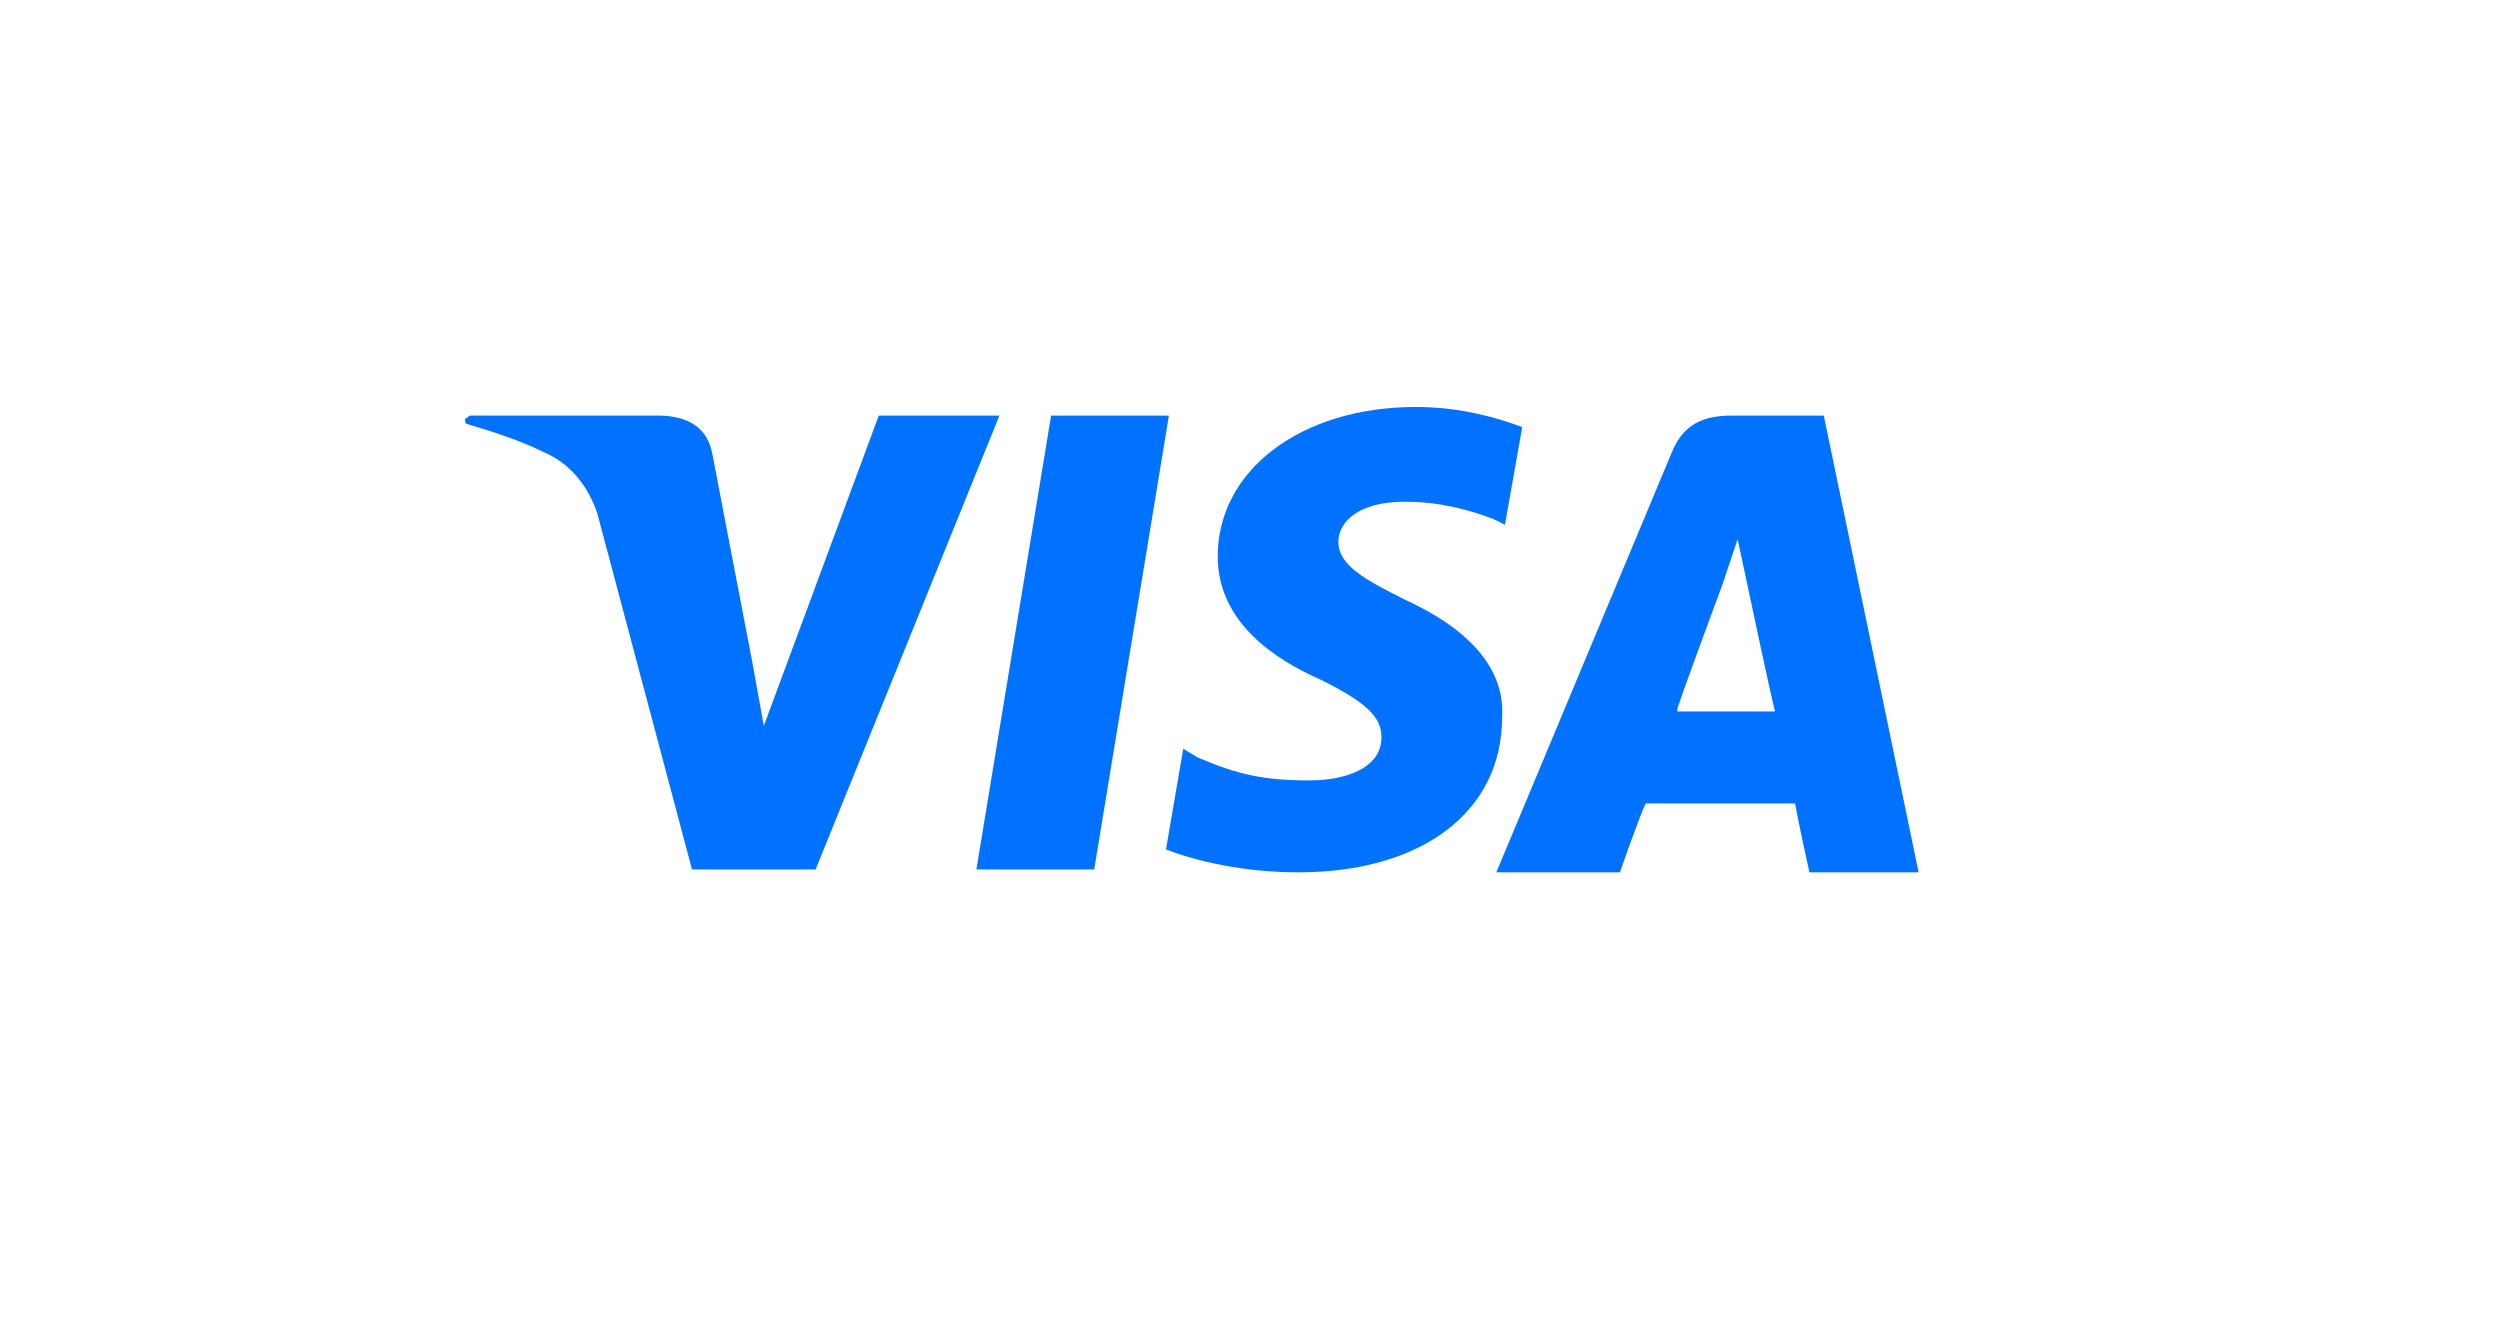 <svg width="43" height="23" viewBox="0 0 43 23" fill="none" xmlns="http://www.w3.org/2000/svg">
<rect width="43" height="23" fill="white"/>
<path d="M18.079 7.148L16.794 14.955H18.82L20.105 7.148H18.079Z" fill="#0072FF"/>
<path d="M29.788 7.148C29.294 7.148 28.948 7.297 28.751 7.791L25.737 15.004H27.862C27.862 15.004 28.207 14.016 28.306 13.818C28.553 13.818 30.579 13.818 30.875 13.818C30.925 14.115 31.122 15.004 31.122 15.004H33L31.369 7.148H29.788ZM28.85 12.188C28.998 11.743 29.64 10.014 29.64 10.014C29.64 10.014 29.788 9.569 29.887 9.273L30.035 9.965C30.035 9.965 30.431 11.842 30.53 12.237H28.85V12.188Z" fill="#0072FF"/>
<path d="M24.156 10.31C23.464 9.964 23.02 9.717 23.02 9.322C23.02 8.976 23.366 8.63 24.156 8.63C24.798 8.63 25.293 8.779 25.688 8.927L25.885 9.026L26.182 7.346C25.787 7.198 25.144 7 24.354 7C22.377 7 20.945 8.087 20.945 9.569C20.945 10.706 21.933 11.348 22.723 11.694C23.514 12.089 23.761 12.336 23.761 12.682C23.761 13.225 23.119 13.423 22.526 13.423C21.735 13.423 21.291 13.324 20.599 13.028L20.352 12.879L20.055 14.609C20.549 14.806 21.389 15.004 22.328 15.004C24.453 15.004 25.836 13.966 25.836 12.336C25.885 11.546 25.342 10.854 24.156 10.31Z" fill="#0072FF"/>
<path d="M15.115 7.148L13.138 12.484L12.941 11.397L12.249 7.791C12.15 7.297 11.755 7.148 11.31 7.148H8.099C8.049 7.148 8.049 7.198 8 7.198C8 7.247 8 7.297 8.049 7.297C8.543 7.445 8.988 7.593 9.383 7.791C9.828 7.988 10.124 8.384 10.273 8.828L11.903 14.955H14.028L17.19 7.148H15.115Z" fill="#0072FF"/>
</svg>
